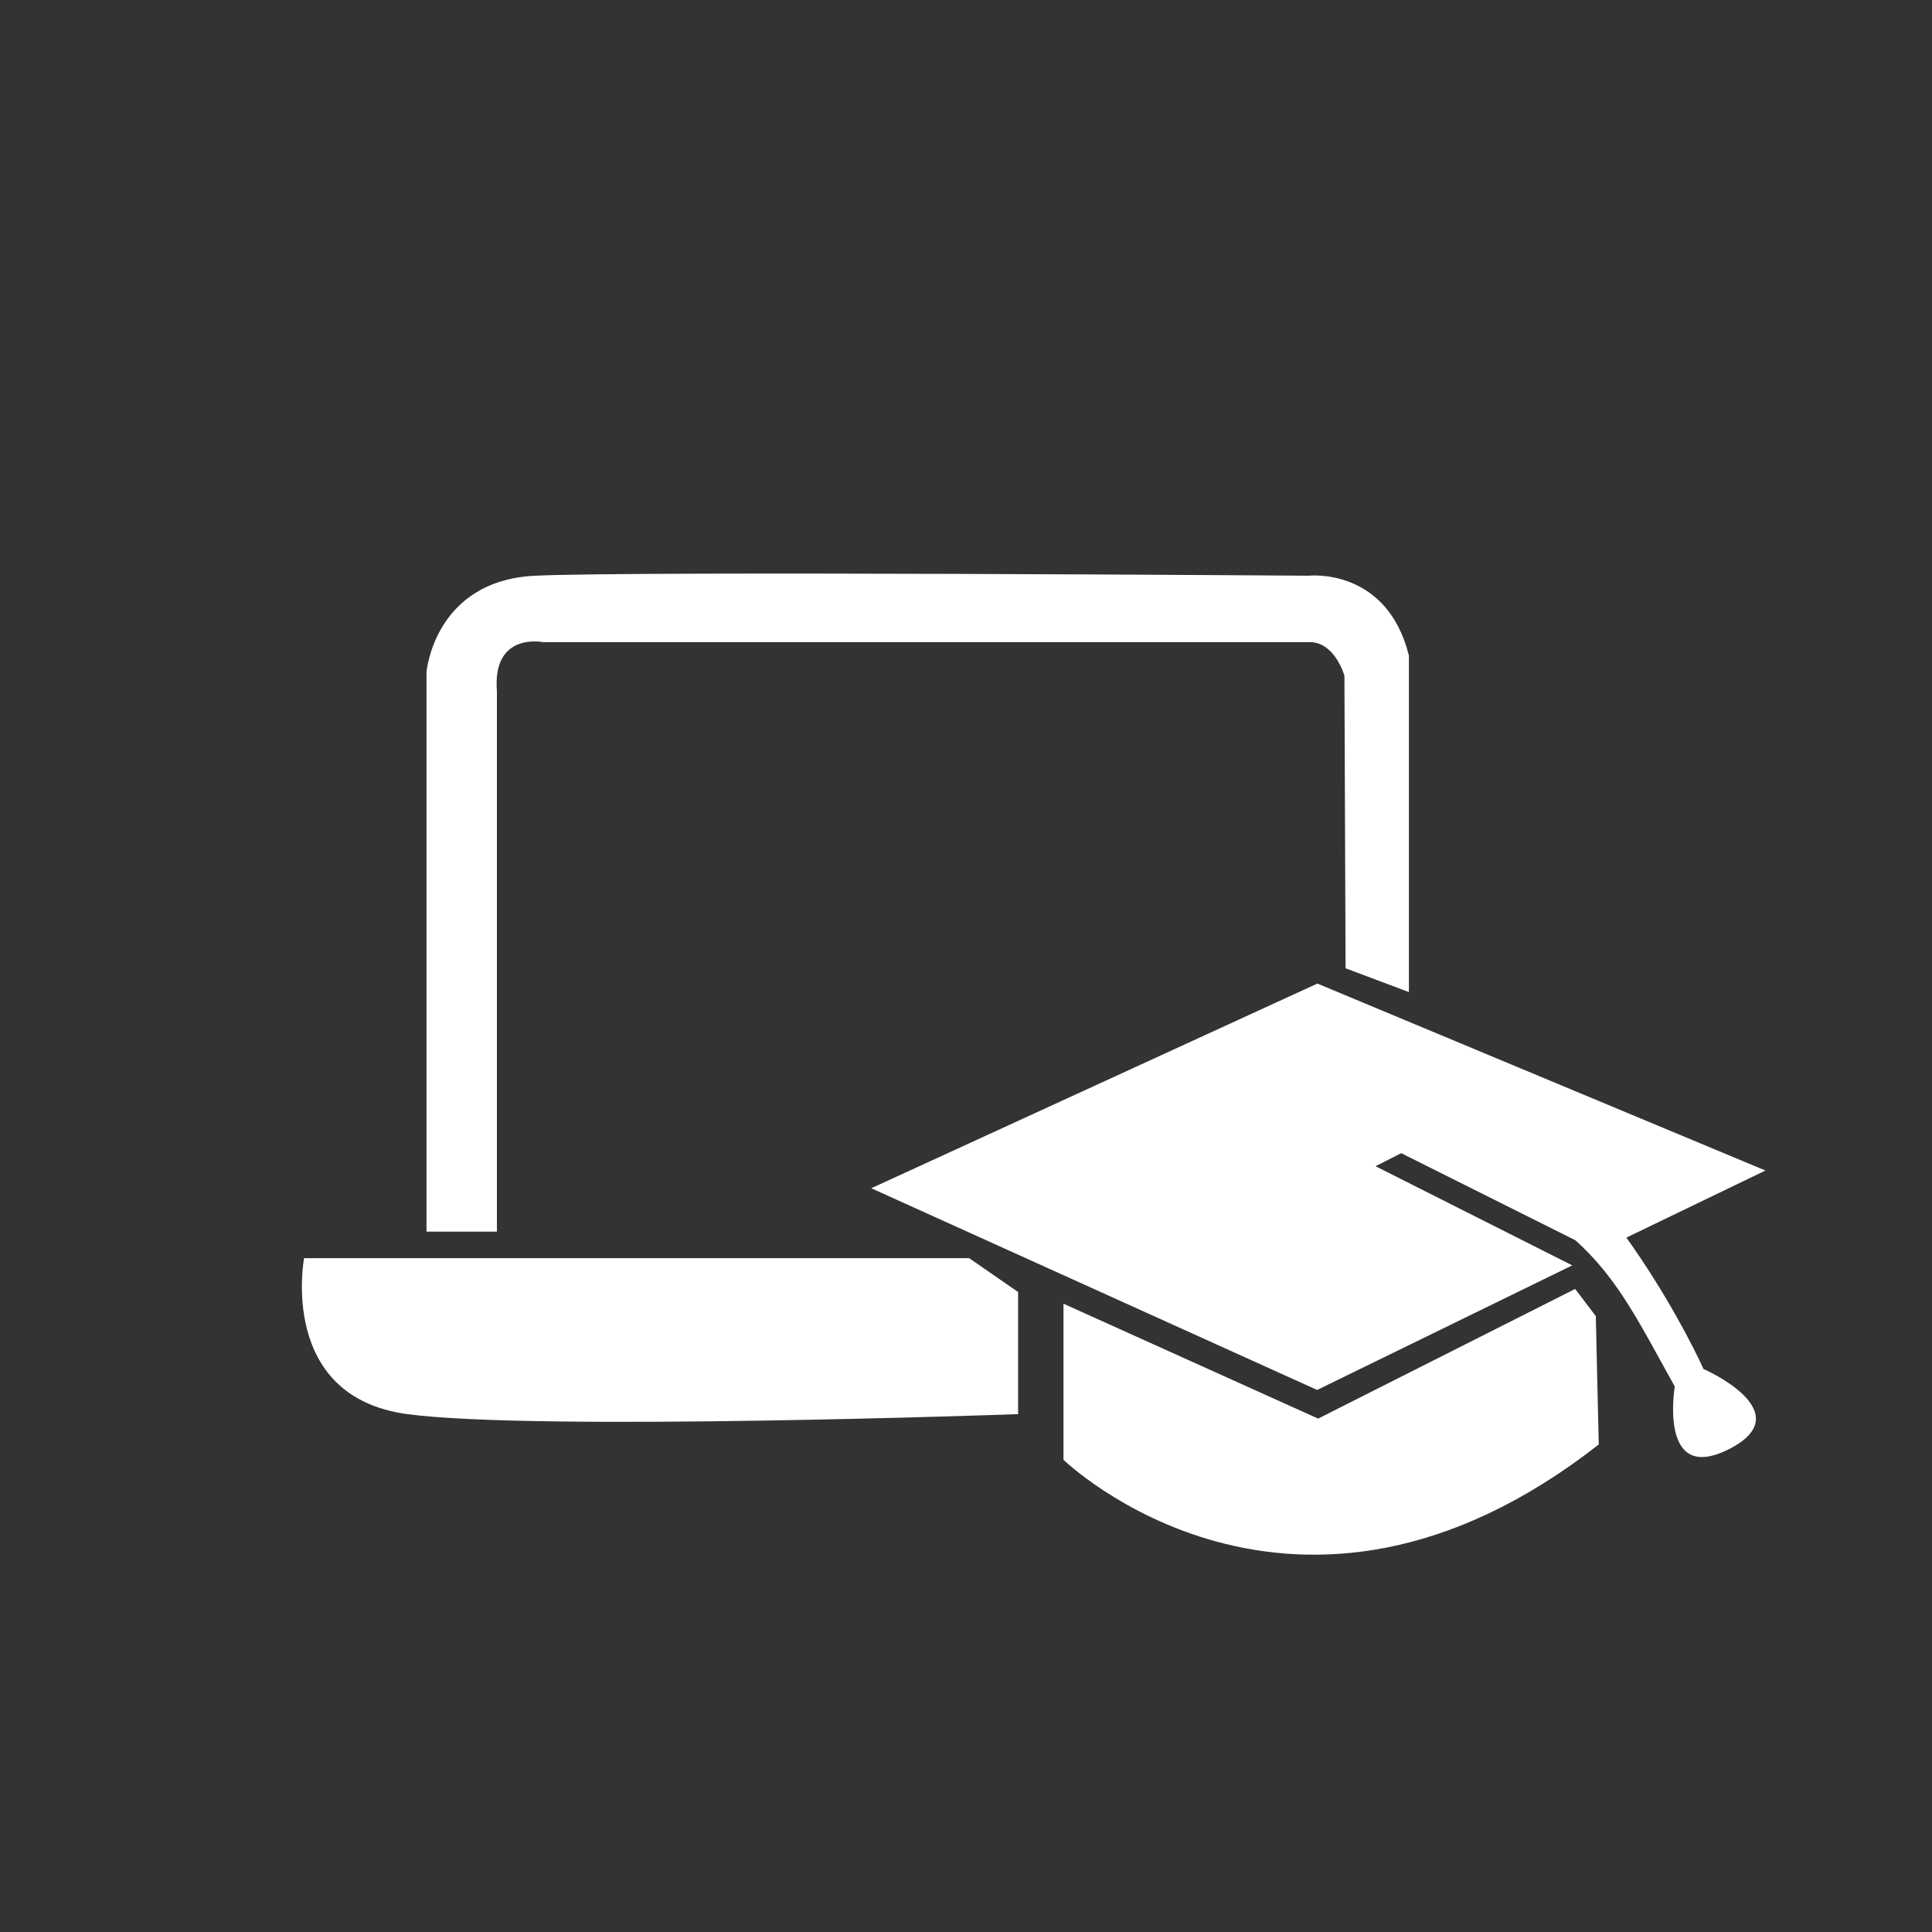 <?xml version="1.0" encoding="utf-8"?>
<!-- Generator: Adobe Illustrator 15.0.0, SVG Export Plug-In  -->
<!DOCTYPE svg PUBLIC "-//W3C//DTD SVG 1.1//EN" "http://www.w3.org/Graphics/SVG/1.1/DTD/svg11.dtd">
<svg version="1.1"
	 xmlns="http://www.w3.org/2000/svg" xmlns:xlink="http://www.w3.org/1999/xlink" xmlns:a="http://ns.adobe.com/AdobeSVGViewerExtensions/3.0/"
	 x="0px" y="0px" width="64px" height="64px" viewBox="-10 -19 64 64" enable-background="new -10 -19 64 64" xml:space="preserve">
<rect x="-10" y="-19" width="64" height="64" fill="#333333" stroke="none"/>
<defs>
</defs>
<path id="Computer_Bottom_3_" fill="#FFFFFF" d="M22.104,22.678H0.073c0,0-0.873,4.594,3.423,5.167c4.295,0.574,20.23,0,20.23,0
	V23.8"/>
<path id="Computer_Top_2_" fill="#FFFFFF" d="M4.129,21.799V3.262c0,0,0.254-3.032,3.604-3.191c3.35-0.159,25.621,0,25.621,0
	s2.586-0.29,3.318,2.647v11.146l-2.098-0.788l-0.038-9.688c0,0-0.288-1.054-1.086-1.116H7.992c0,0-1.691-0.35-1.531,1.628v17.899
	H4.129z"/>
<path id="Hat_Bottom_3_" fill="#FFFFFF" d="M42.179,23.698l-8.515,4.295l-8.435-3.806v5.17c0,0,7.631,7.402,17.732-0.508
	l-0.098-4.251L42.179,23.698z"/>
<path id="Hat_Top_3_" fill="#FFFFFF" d="M46.429,26.348c-0.284-0.632-1.188-2.438-2.553-4.351l4.606-2.222l-14.842-6.193
	l-14.778,6.78l14.77,6.682l8.451-4.127l-6.516-3.284l0.849-0.433l5.767,2.883c1.445,1.289,2.18,2.856,3.297,4.848
	c0,0-0.557,3.273,1.802,2.07C49.687,27.773,46.429,26.348,46.429,26.348z"/>
</svg>

